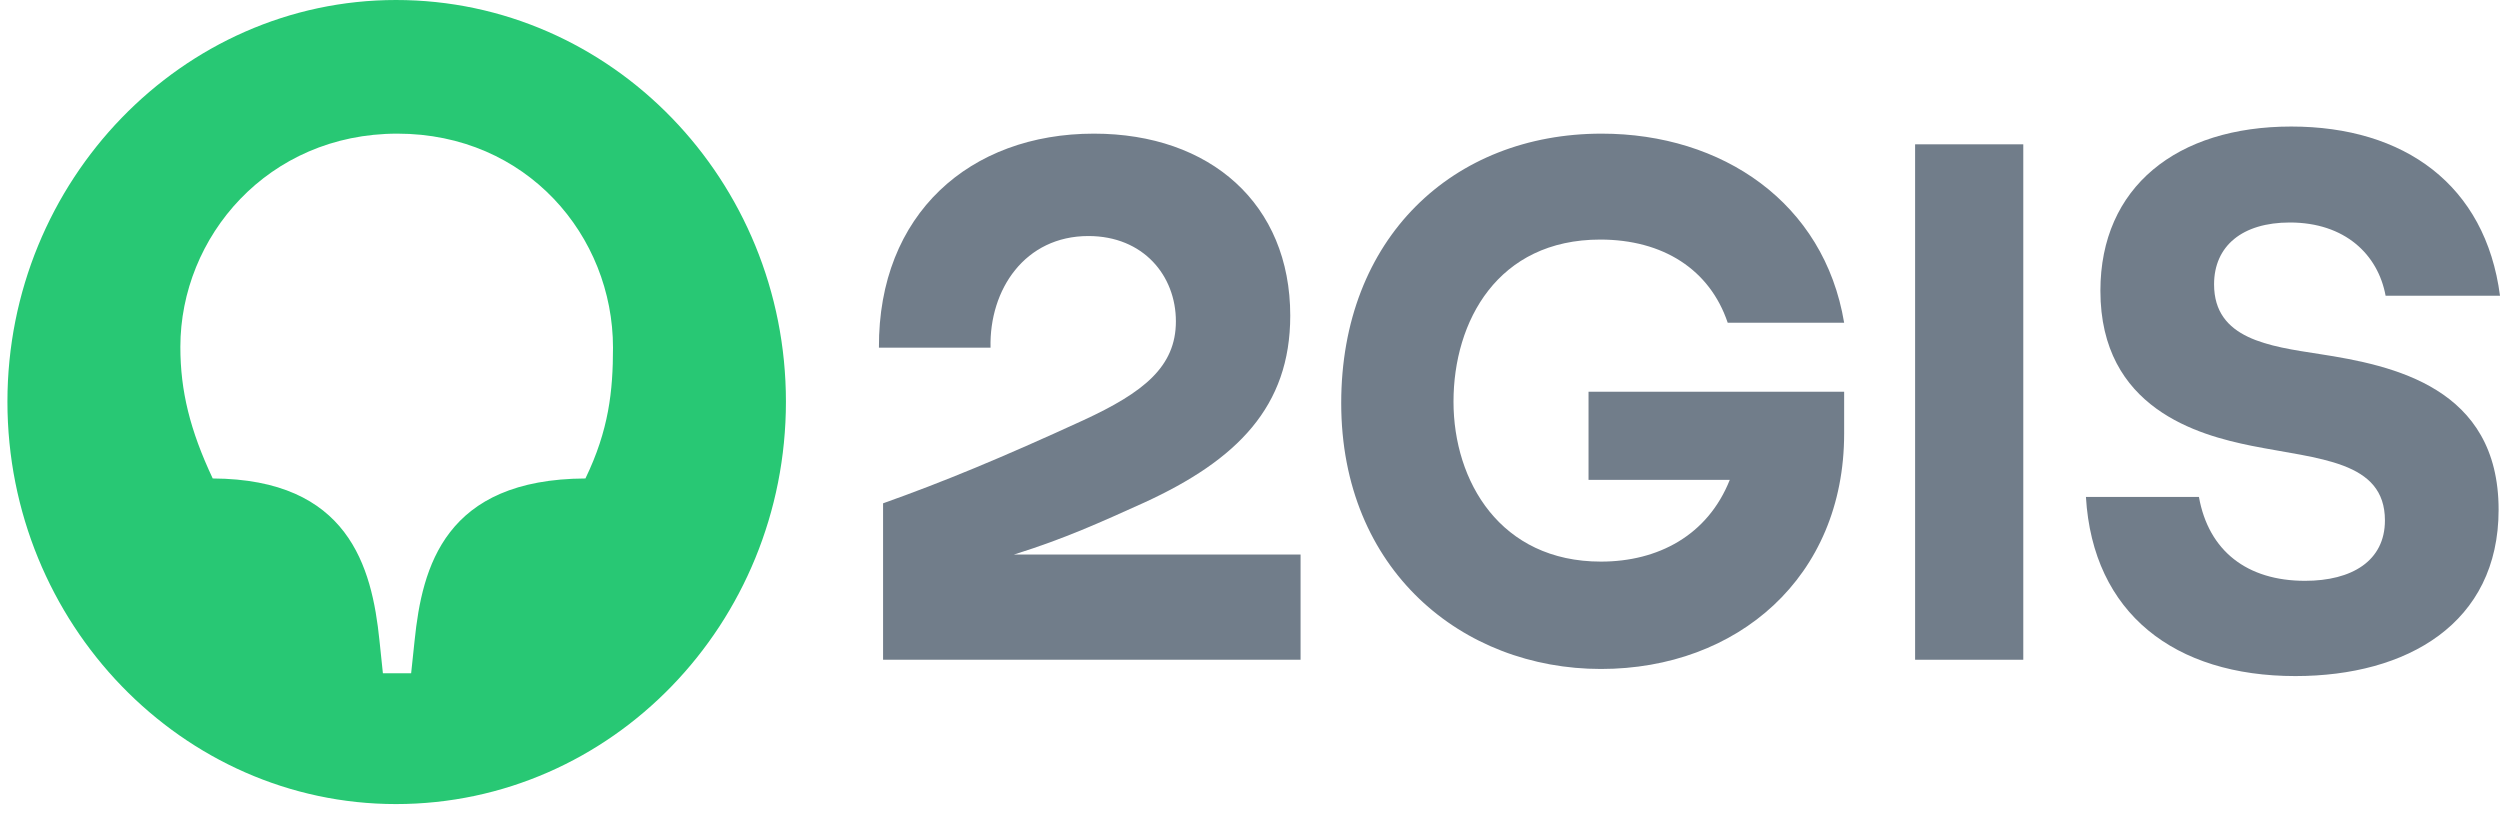 <svg width="70" height="23" viewBox="0 0 70 23" fill="none" xmlns="http://www.w3.org/2000/svg">
<path d="M66.797 8.281H70C69.595 5.175 67.318 3.543 64.155 3.543C60.953 3.543 58.811 5.235 58.811 8.141C58.811 11.446 61.57 12.182 63.036 12.481C64.926 12.859 66.778 12.899 66.778 14.571C66.778 15.706 65.852 16.263 64.54 16.263C62.92 16.263 61.84 15.427 61.57 13.914H58.406C58.599 17.179 60.895 18.93 64.271 18.93C67.395 18.93 69.961 17.457 69.961 14.272C69.961 10.848 67.01 10.231 64.946 9.913C63.537 9.694 61.994 9.495 61.994 7.962C61.994 6.887 62.785 6.23 64.116 6.23C65.659 6.23 66.585 7.126 66.797 8.281Z" fill="#717D8A"/>
<path d="M56.652 4.041H53.623V18.473H56.652V4.041Z" fill="#717D8A"/>
<path d="M44.479 13.436H48.434C47.816 14.989 46.427 15.725 44.826 15.725C42.01 15.725 40.698 13.476 40.698 11.247C40.698 8.997 41.933 6.708 44.807 6.708C46.562 6.708 47.874 7.544 48.376 9.037L51.636 9.037C51.076 5.673 48.221 3.742 44.846 3.742C40.679 3.742 37.554 6.668 37.554 11.287C37.554 15.964 40.949 18.731 44.826 18.731C48.646 18.731 51.636 16.163 51.636 12.143V10.968H44.479V13.436Z" fill="#717D8A"/>
<path d="M30.629 3.742C27.157 3.742 24.591 5.992 24.61 9.734H27.735C27.697 8.102 28.7 6.609 30.475 6.609C32.018 6.609 32.925 7.723 32.925 8.997C32.925 10.271 32.018 10.988 30.34 11.764C28.044 12.819 26.404 13.496 24.726 14.093V18.473H36.416V15.526H28.391C28.391 15.526 28.418 15.518 28.431 15.514C29.796 15.087 30.821 14.623 32.037 14.073C34.641 12.879 36.127 11.386 36.127 8.838C36.127 5.713 33.889 3.742 30.629 3.742Z" fill="#717D8A"/>
<path d="M16.392 13.397C12.457 13.417 11.821 15.865 11.609 17.935L11.512 18.851H10.721L10.625 17.935C10.413 15.865 9.757 13.417 5.956 13.397C5.32 12.043 5.05 10.948 5.05 9.714C5.05 6.629 7.5 3.742 11.126 3.742C14.753 3.742 17.164 6.609 17.164 9.734C17.164 10.948 17.048 12.043 16.392 13.397ZM11.088 0C5.108 0 0.208 5.056 0.208 11.247C0.208 17.457 5.108 22.514 11.088 22.514C17.125 22.514 22.006 17.457 22.006 11.247C22.006 5.056 17.125 0 11.088 0Z" fill="#28C874"/>
</svg>
